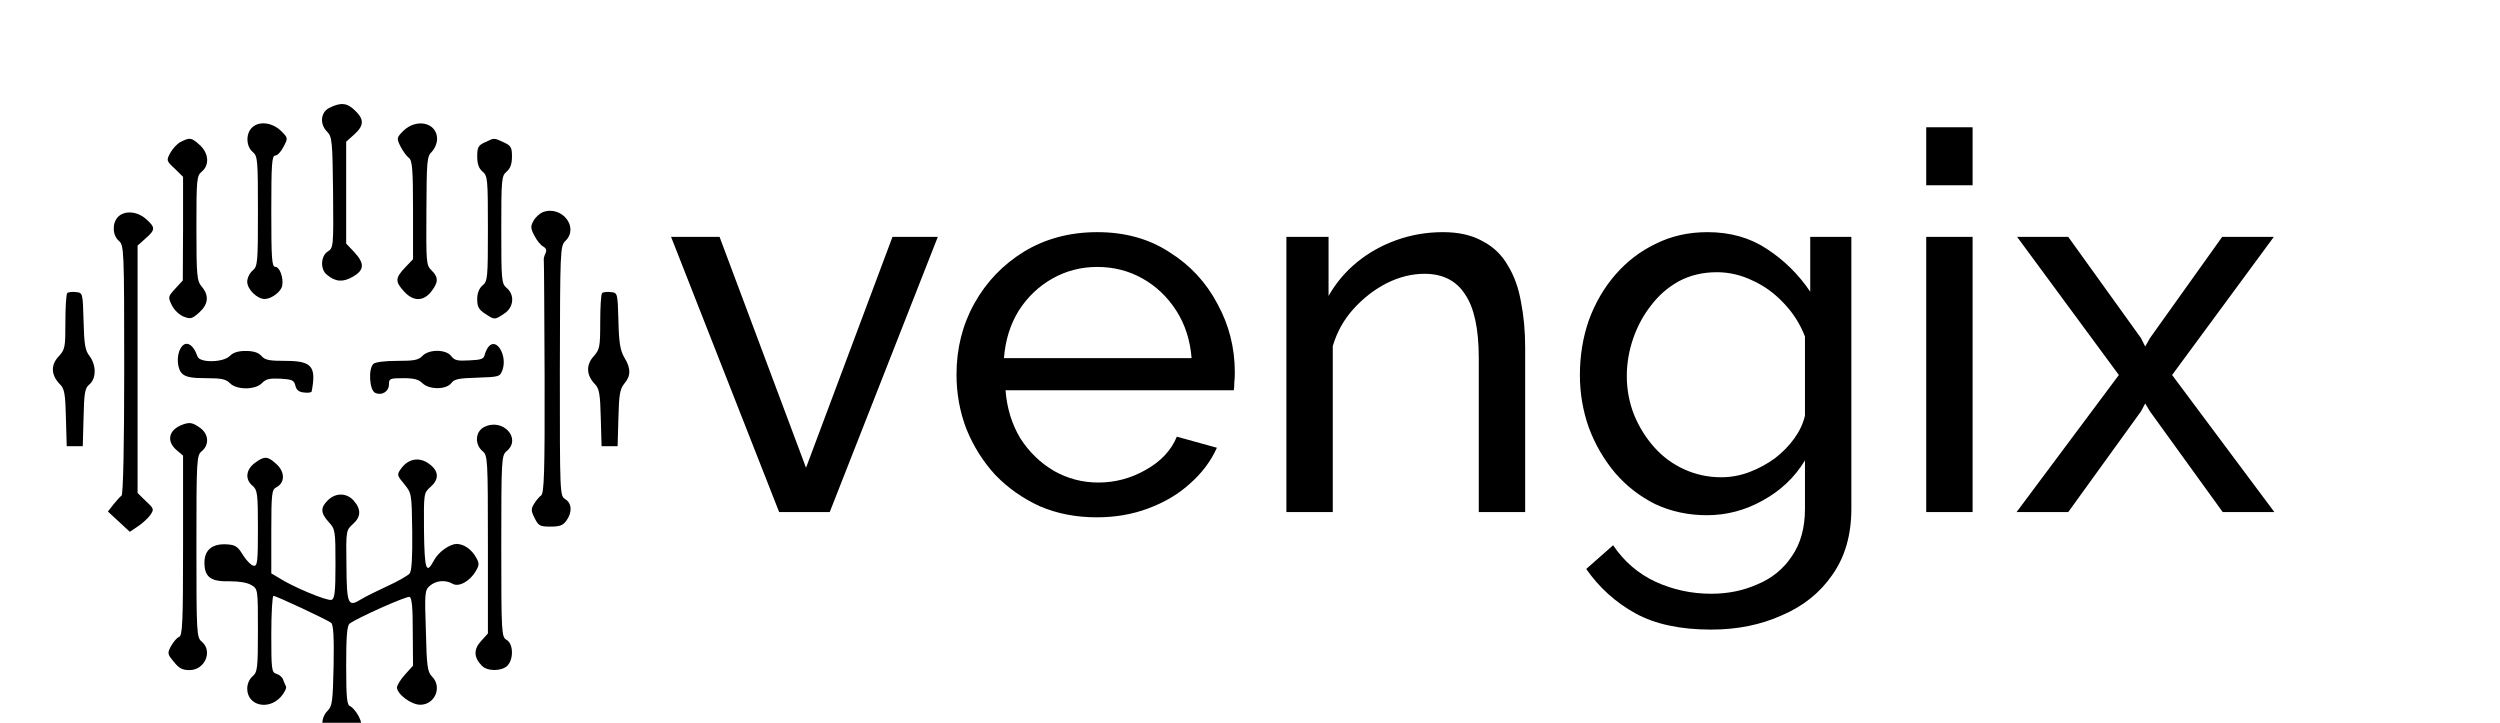 <svg width="166" height="48" viewBox="0 0 166 48" fill="none" xmlns="http://www.w3.org/2000/svg">
<g filter="url(#filter0_i_28_107)">
<path d="M21.885 3.157C21.282 3.436 21.21 4.241 21.726 4.75C22.045 5.079 22.081 5.375 22.116 8.791C22.152 12.389 22.134 12.471 21.761 12.701C21.299 12.997 21.246 13.884 21.708 14.245C22.276 14.721 22.773 14.754 23.43 14.376C24.194 13.933 24.229 13.506 23.519 12.734L22.986 12.175V8.791V5.407L23.519 4.931C24.176 4.34 24.194 3.929 23.572 3.338C23.057 2.828 22.631 2.779 21.885 3.157Z" fill="black"/>
<path d="M16.718 4.488C16.31 4.898 16.345 5.72 16.771 6.081C17.109 6.36 17.127 6.59 17.127 10.023C17.127 13.457 17.109 13.687 16.771 13.966C16.576 14.13 16.416 14.459 16.416 14.705C16.416 15.214 17.073 15.855 17.588 15.855C18.05 15.838 18.689 15.346 18.742 14.951C18.831 14.426 18.565 13.719 18.281 13.719C18.05 13.719 18.014 13.177 18.014 10.023C18.014 6.902 18.05 6.327 18.281 6.327C18.423 6.327 18.671 6.065 18.831 5.736C19.133 5.161 19.133 5.161 18.636 4.668C18.032 4.11 17.162 4.028 16.718 4.488Z" fill="black"/>
<path d="M26.804 4.668C26.325 5.145 26.325 5.177 26.591 5.72C26.751 6.032 26.999 6.377 27.159 6.492C27.372 6.656 27.425 7.247 27.425 9.958V13.21L26.893 13.769C26.236 14.459 26.236 14.705 26.822 15.346C27.425 16.019 28.1 16.035 28.633 15.362C29.112 14.754 29.13 14.409 28.651 13.949C28.296 13.604 28.296 13.424 28.313 10.007C28.331 6.672 28.349 6.393 28.668 6.081C28.864 5.884 29.023 5.506 29.023 5.227C29.023 4.159 27.692 3.83 26.804 4.668Z" fill="black"/>
<path d="M11.995 5.424C11.764 5.539 11.462 5.867 11.302 6.163C11.036 6.656 11.054 6.689 11.604 7.198L12.155 7.74V11.173L12.137 14.623L11.639 15.165C11.16 15.691 11.142 15.723 11.409 16.265C11.569 16.594 11.906 16.906 12.19 17.021C12.652 17.202 12.758 17.169 13.22 16.758C13.841 16.2 13.895 15.625 13.398 15.034C13.078 14.656 13.042 14.344 13.042 11.157C13.042 7.904 13.06 7.674 13.398 7.395C13.93 6.952 13.859 6.163 13.255 5.621C12.705 5.128 12.616 5.112 11.995 5.424Z" fill="black"/>
<path d="M32.184 5.457C31.758 5.654 31.687 5.785 31.687 6.393C31.687 6.886 31.794 7.182 32.042 7.395C32.38 7.674 32.397 7.904 32.397 11.173C32.397 14.442 32.38 14.672 32.042 14.951C31.811 15.149 31.687 15.461 31.687 15.871C31.687 16.364 31.794 16.561 32.202 16.824C32.841 17.251 32.841 17.251 33.48 16.824C34.12 16.413 34.191 15.576 33.64 15.116C33.303 14.836 33.285 14.606 33.285 11.255C33.285 7.904 33.303 7.674 33.64 7.395C33.889 7.182 33.995 6.886 33.995 6.393C33.995 5.769 33.924 5.67 33.427 5.44C32.788 5.145 32.824 5.145 32.184 5.457Z" fill="black"/>
<path d="M36.038 10.089C35.842 10.171 35.558 10.418 35.434 10.648C35.221 11.009 35.221 11.157 35.487 11.65C35.647 11.978 35.913 12.29 36.073 12.372C36.268 12.487 36.322 12.619 36.215 12.832C36.126 13.013 36.091 13.21 36.108 13.276C36.126 13.342 36.144 16.857 36.162 21.062C36.179 27.419 36.126 28.75 35.931 28.898C35.789 28.996 35.576 29.259 35.452 29.473C35.256 29.785 35.256 29.933 35.505 30.409C35.753 30.918 35.86 30.967 36.552 30.967C37.174 30.967 37.387 30.885 37.618 30.557C38.008 30.015 37.973 29.407 37.529 29.144C37.174 28.914 37.174 28.816 37.174 20.635C37.192 12.569 37.192 12.339 37.547 11.995C38.47 11.091 37.298 9.613 36.038 10.089Z" fill="black"/>
<path d="M7.84 10.401C7.431 10.812 7.467 11.633 7.893 11.995C8.23 12.29 8.248 12.504 8.248 20.553C8.248 25.612 8.177 28.848 8.07 28.914C7.982 28.963 7.751 29.226 7.538 29.489L7.165 29.965L7.893 30.639L8.621 31.312L9.154 30.951C9.438 30.77 9.811 30.425 9.97 30.212C10.237 29.817 10.237 29.785 9.686 29.275L9.136 28.733V20.52V12.307L9.669 11.83C10.326 11.255 10.326 11.107 9.704 10.549C9.118 10.023 8.266 9.958 7.84 10.401Z" fill="black"/>
<path d="M4.466 15.461C4.395 15.526 4.342 16.397 4.342 17.383C4.342 19.075 4.324 19.206 3.88 19.682C3.347 20.257 3.4 20.931 3.986 21.522C4.271 21.801 4.342 22.146 4.377 23.74L4.43 25.629H4.963H5.496L5.549 23.723C5.585 22.064 5.638 21.768 5.94 21.522C6.401 21.128 6.401 20.241 5.94 19.633C5.656 19.272 5.585 18.861 5.549 17.317C5.496 15.444 5.496 15.444 5.052 15.395C4.803 15.362 4.537 15.395 4.466 15.461Z" fill="black"/>
<path d="M39.98 15.461C39.908 15.526 39.855 16.397 39.855 17.383C39.855 19.058 39.82 19.206 39.411 19.666C38.896 20.241 38.932 20.931 39.518 21.522C39.784 21.801 39.855 22.179 39.891 23.74L39.944 25.629H40.477H41.009L41.063 23.756C41.098 22.195 41.169 21.818 41.453 21.473C41.897 20.963 41.897 20.454 41.453 19.732C41.187 19.272 41.098 18.779 41.063 17.3C41.009 15.444 41.009 15.444 40.566 15.395C40.317 15.362 40.05 15.395 39.98 15.461Z" fill="black"/>
<path d="M11.995 19.124C11.693 19.633 11.764 20.536 12.119 20.832C12.368 21.046 12.776 21.111 13.699 21.111C14.711 21.111 14.996 21.177 15.262 21.44C15.706 21.9 16.949 21.9 17.393 21.44C17.659 21.161 17.908 21.111 18.618 21.144C19.399 21.194 19.524 21.243 19.612 21.604C19.683 21.9 19.843 22.031 20.198 22.064C20.465 22.097 20.696 22.064 20.696 21.982C21.015 20.323 20.696 19.962 18.955 19.962C17.872 19.962 17.606 19.912 17.357 19.633C17.144 19.403 16.825 19.304 16.31 19.304C15.812 19.304 15.493 19.403 15.262 19.633C14.836 20.076 13.255 20.109 13.113 19.666C12.829 18.828 12.314 18.565 11.995 19.124Z" fill="black"/>
<path d="M32.451 19.009C32.344 19.124 32.237 19.37 32.184 19.551C32.131 19.83 31.971 19.896 31.172 19.929C30.373 19.978 30.178 19.929 29.965 19.649C29.627 19.189 28.491 19.173 28.047 19.633C27.781 19.912 27.497 19.962 26.36 19.962C25.543 19.962 24.922 20.044 24.797 20.159C24.442 20.487 24.531 21.9 24.904 22.081C25.348 22.294 25.827 21.998 25.827 21.522C25.827 21.144 25.881 21.111 26.768 21.111C27.497 21.111 27.798 21.194 28.047 21.44C28.491 21.883 29.627 21.883 29.965 21.44C30.16 21.177 30.444 21.111 31.687 21.078C33.143 21.029 33.196 21.013 33.356 20.586C33.711 19.649 32.983 18.384 32.451 19.009Z" fill="black"/>
<path d="M12.155 24.183C11.213 24.512 11.018 25.267 11.711 25.875L12.155 26.253V32.232C12.155 37.341 12.119 38.212 11.888 38.294C11.746 38.343 11.515 38.622 11.355 38.901C11.107 39.378 11.107 39.427 11.551 39.953C11.888 40.38 12.119 40.495 12.581 40.495C13.611 40.495 14.143 39.23 13.398 38.606C13.06 38.327 13.042 38.097 13.042 32.282C13.042 26.466 13.06 26.236 13.398 25.957C13.912 25.53 13.859 24.824 13.291 24.413C12.812 24.068 12.616 24.019 12.155 24.183Z" fill="black"/>
<path d="M32.166 24.347C31.563 24.627 31.492 25.497 32.042 25.957C32.38 26.236 32.397 26.466 32.397 32.167V38.064L31.936 38.573C31.439 39.115 31.456 39.657 31.989 40.199C32.362 40.593 33.321 40.577 33.694 40.199C34.12 39.756 34.084 38.737 33.64 38.491C33.303 38.294 33.285 38.097 33.285 32.265C33.285 26.466 33.303 26.236 33.64 25.957C34.653 25.119 33.392 23.74 32.166 24.347Z" fill="black"/>
<path d="M16.913 26.746C16.327 27.189 16.256 27.83 16.771 28.257C17.091 28.536 17.126 28.766 17.126 31.082C17.126 33.366 17.091 33.612 16.825 33.563C16.665 33.53 16.363 33.218 16.132 32.856C15.812 32.314 15.635 32.183 15.12 32.15C14.126 32.068 13.575 32.495 13.575 33.349C13.575 34.318 13.983 34.631 15.262 34.598C15.901 34.598 16.398 34.68 16.683 34.844C17.126 35.107 17.126 35.123 17.126 37.867C17.126 40.396 17.091 40.626 16.771 40.906C16.558 41.086 16.416 41.415 16.416 41.727C16.416 42.844 17.801 43.189 18.636 42.285C18.884 42.006 19.044 41.678 18.991 41.579C18.938 41.48 18.849 41.267 18.796 41.119C18.742 40.955 18.529 40.791 18.352 40.741C18.032 40.643 18.014 40.446 18.014 38.097C18.014 36.7 18.085 35.567 18.156 35.567C18.352 35.567 21.708 37.144 21.992 37.357C22.134 37.472 22.187 38.327 22.152 40.183C22.098 42.597 22.063 42.893 21.743 43.205C21.299 43.649 21.282 44.47 21.708 44.815C22.045 45.094 23.11 45.193 23.43 44.963C23.537 44.897 23.714 44.667 23.838 44.47C24.034 44.142 24.034 43.994 23.803 43.534C23.643 43.238 23.395 42.959 23.253 42.893C23.04 42.828 22.986 42.367 22.986 40.199C22.986 38.294 23.04 37.538 23.217 37.407C23.714 37.029 26.999 35.567 27.195 35.633C27.354 35.698 27.408 36.372 27.408 37.965L27.425 40.199L26.893 40.791C26.591 41.119 26.36 41.513 26.36 41.645C26.36 42.088 27.301 42.795 27.905 42.795C28.881 42.795 29.379 41.612 28.686 40.922C28.384 40.626 28.331 40.232 28.278 37.883C28.189 35.353 28.207 35.189 28.544 34.893C28.953 34.548 29.574 34.483 30.053 34.762C30.462 35.008 31.225 34.581 31.598 33.908C31.829 33.53 31.829 33.399 31.616 33.021C31.314 32.479 30.817 32.134 30.337 32.117C29.858 32.117 29.095 32.659 28.811 33.218C28.296 34.187 28.189 33.826 28.153 31.247C28.136 28.75 28.136 28.733 28.58 28.339C29.13 27.863 29.148 27.354 28.633 26.91C27.94 26.302 27.141 26.401 26.626 27.124C26.342 27.518 26.36 27.567 26.839 28.142C27.337 28.75 27.337 28.783 27.372 31.296C27.39 33.054 27.337 33.924 27.195 34.089C27.07 34.22 26.431 34.598 25.738 34.91C25.064 35.222 24.265 35.616 23.998 35.78C23.11 36.339 23.022 36.158 23.004 33.563C22.968 31.23 22.986 31.197 23.43 30.803C23.963 30.327 23.998 29.834 23.501 29.259C23.04 28.717 22.294 28.701 21.779 29.21C21.264 29.703 21.282 30.064 21.832 30.672C22.258 31.132 22.276 31.247 22.276 33.448C22.276 35.321 22.223 35.764 22.01 35.83C21.743 35.928 19.417 34.959 18.512 34.368L18.014 34.072V31.296C18.014 28.75 18.05 28.503 18.352 28.356C18.92 28.06 18.938 27.354 18.369 26.828C17.766 26.269 17.553 26.269 16.913 26.746Z" fill="black"/>
</g>
<path d="M51.735 34L44.56 15.73H47.78L53.52 31.06L59.26 15.73H62.27L55.095 34H51.735ZM72.822 34.35C71.445 34.35 70.185 34.105 69.042 33.615C67.922 33.102 66.942 32.413 66.102 31.55C65.285 30.663 64.644 29.648 64.177 28.505C63.734 27.362 63.512 26.148 63.512 24.865C63.512 23.138 63.909 21.563 64.702 20.14C65.495 18.717 66.592 17.573 67.992 16.71C69.415 15.847 71.037 15.415 72.857 15.415C74.7 15.415 76.299 15.858 77.652 16.745C79.029 17.608 80.09 18.752 80.837 20.175C81.607 21.575 81.992 23.092 81.992 24.725C81.992 24.958 81.98 25.192 81.957 25.425C81.957 25.635 81.945 25.798 81.922 25.915H66.767C66.86 27.105 67.187 28.167 67.747 29.1C68.33 30.01 69.077 30.733 69.987 31.27C70.897 31.783 71.877 32.04 72.927 32.04C74.047 32.04 75.097 31.76 76.077 31.2C77.08 30.64 77.769 29.905 78.142 28.995L80.802 29.73C80.405 30.617 79.81 31.41 79.017 32.11C78.247 32.81 77.325 33.358 76.252 33.755C75.202 34.152 74.059 34.35 72.822 34.35ZM66.662 23.78H79.122C79.029 22.59 78.69 21.54 78.107 20.63C77.524 19.72 76.777 19.008 75.867 18.495C74.957 17.982 73.954 17.725 72.857 17.725C71.784 17.725 70.792 17.982 69.882 18.495C68.972 19.008 68.225 19.72 67.642 20.63C67.082 21.54 66.755 22.59 66.662 23.78ZM101.271 34H98.191V23.78C98.191 21.843 97.887 20.432 97.281 19.545C96.697 18.635 95.799 18.18 94.586 18.18C93.746 18.18 92.906 18.39 92.066 18.81C91.249 19.23 90.514 19.802 89.861 20.525C89.231 21.225 88.776 22.042 88.496 22.975V34H85.416V15.73H88.216V19.65C88.706 18.787 89.336 18.04 90.106 17.41C90.876 16.78 91.751 16.29 92.731 15.94C93.711 15.59 94.737 15.415 95.811 15.415C96.861 15.415 97.736 15.613 98.436 16.01C99.159 16.383 99.719 16.92 100.116 17.62C100.536 18.297 100.827 19.102 100.991 20.035C101.177 20.968 101.271 21.983 101.271 23.08V34ZM113.34 34.21C112.104 34.21 110.96 33.965 109.91 33.475C108.884 32.962 107.997 32.273 107.25 31.41C106.504 30.523 105.92 29.52 105.5 28.4C105.104 27.28 104.905 26.113 104.905 24.9C104.905 23.617 105.104 22.403 105.5 21.26C105.92 20.117 106.504 19.113 107.25 18.25C108.02 17.363 108.919 16.675 109.945 16.185C110.972 15.672 112.115 15.415 113.375 15.415C114.892 15.415 116.21 15.788 117.33 16.535C118.474 17.282 119.43 18.227 120.2 19.37V15.73H122.93V33.79C122.93 35.517 122.51 36.975 121.67 38.165C120.854 39.355 119.734 40.253 118.31 40.86C116.91 41.49 115.347 41.805 113.62 41.805C111.567 41.805 109.887 41.443 108.58 40.72C107.274 39.997 106.189 39.017 105.325 37.78L107.11 36.205C107.834 37.278 108.767 38.083 109.91 38.62C111.077 39.157 112.314 39.425 113.62 39.425C114.74 39.425 115.767 39.215 116.7 38.795C117.657 38.398 118.415 37.78 118.975 36.94C119.559 36.1 119.85 35.05 119.85 33.79V30.57C119.174 31.69 118.24 32.577 117.05 33.23C115.884 33.883 114.647 34.21 113.34 34.21ZM114.285 31.69C114.939 31.69 115.569 31.573 116.175 31.34C116.782 31.107 117.342 30.803 117.855 30.43C118.369 30.033 118.8 29.59 119.15 29.1C119.5 28.61 119.734 28.108 119.85 27.595V22.345C119.524 21.505 119.057 20.77 118.45 20.14C117.844 19.487 117.155 18.985 116.385 18.635C115.615 18.262 114.822 18.075 114.005 18.075C113.072 18.075 112.232 18.273 111.485 18.67C110.762 19.067 110.144 19.603 109.63 20.28C109.117 20.933 108.72 21.668 108.44 22.485C108.16 23.302 108.02 24.13 108.02 24.97C108.02 25.88 108.184 26.743 108.51 27.56C108.837 28.353 109.28 29.065 109.84 29.695C110.4 30.325 111.065 30.815 111.835 31.165C112.605 31.515 113.422 31.69 114.285 31.69ZM127.901 34V15.73H130.981V34H127.901ZM127.901 12.3V8.45H130.981V12.3H127.901ZM137.332 15.73L142.162 22.45L142.442 23.01L142.757 22.45L147.552 15.73H150.982L144.227 24.9L151.017 34H147.587L142.757 27.315L142.442 26.79L142.162 27.315L137.332 34H133.902L140.692 24.9L133.937 15.73H137.332Z" fill="black"/>
<defs>
<filter id="filter0_i_28_107" x="0" y="2" width="46" height="48" filterUnits="userSpaceOnUse" color-interpolation-filters="sRGB">
<feFlood flood-opacity="0" result="BackgroundImageFix"/>
<feBlend mode="normal" in="SourceGraphic" in2="BackgroundImageFix" result="shape"/>
<feColorMatrix in="SourceAlpha" type="matrix" values="0 0 0 0 0 0 0 0 0 0 0 0 0 0 0 0 0 0 127 0" result="hardAlpha"/>
<feOffset dy="4"/>
<feGaussianBlur stdDeviation="2"/>
<feComposite in2="hardAlpha" operator="arithmetic" k2="-1" k3="1"/>
<feColorMatrix type="matrix" values="0 0 0 0 0 0 0 0 0 0 0 0 0 0 0 0 0 0 0.25 0"/>
<feBlend mode="normal" in2="shape" result="effect1_innerShadow_28_107"/>
</filter>
</defs>
</svg>
